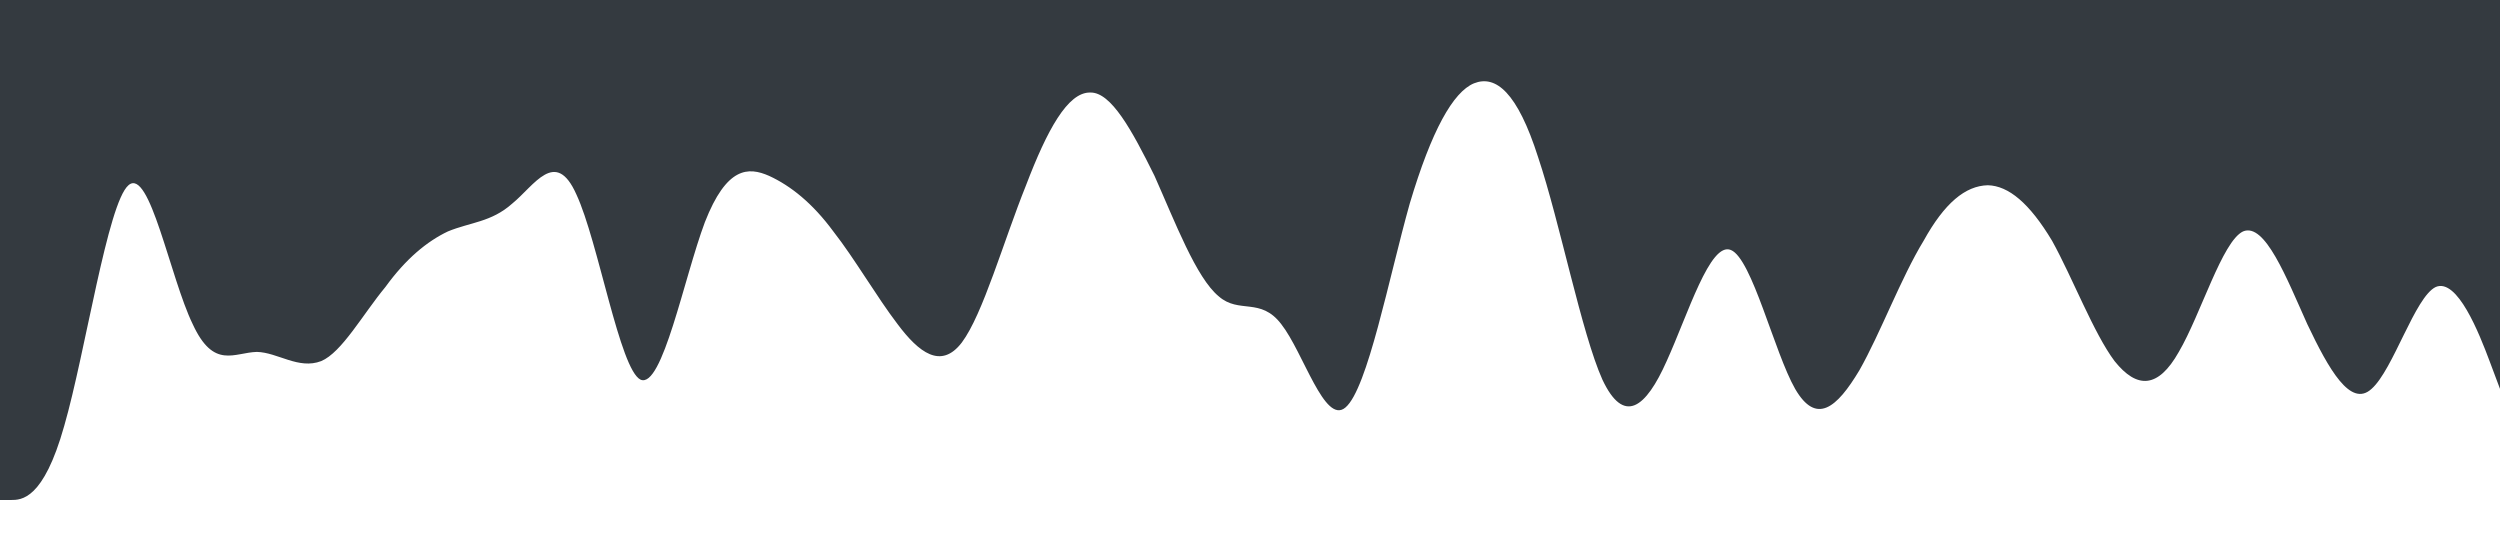 <svg className="wave" xmlns="http://www.w3.org/2000/svg" viewBox="0 0 1440 320">
  <path fill="#343a40" fillOpacity="1"
    d="M0,288L6.2,288C12.3,288,25,288,37,245.3C49.2,203,62,117,74,106.7C86.2,96,98,160,111,186.7C123.1,213,135,203,148,202.7C160,203,172,213,185,208C196.9,203,209,181,222,165.3C233.8,149,246,139,258,133.3C270.8,128,283,128,295,117.3C307.7,107,320,85,332,112C344.6,139,357,213,369,218.7C381.5,224,394,160,406,128C418.5,96,431,96,443,101.3C455.4,107,468,117,480,133.3C492.3,149,505,171,517,186.7C529.2,203,542,213,554,197.3C566.2,181,578,139,591,106.7C603.1,75,615,53,628,53.3C640,53,652,75,665,101.3C676.9,128,689,160,702,170.7C713.8,181,726,171,738,186.7C750.8,203,763,245,775,234.7C787.7,224,800,160,812,117.3C824.6,75,837,53,849,48C861.5,43,874,53,886,90.7C898.5,128,911,192,923,218.7C935.4,245,948,235,960,208C972.3,181,985,139,997,144C1009.2,149,1022,203,1034,224C1046.2,245,1058,235,1071,213.3C1083.1,192,1095,160,1108,138.7C1120,117,1132,107,1145,106.7C1156.9,107,1169,117,1182,138.7C1193.8,160,1206,192,1218,208C1230.8,224,1243,224,1255,202.7C1267.7,181,1280,139,1292,133.3C1304.6,128,1317,160,1329,186.7C1341.5,213,1354,235,1366,224C1378.5,213,1391,171,1403,165.3C1415.4,160,1428,192,1434,208L1440,224L1440,0L1433.8,0C1427.7,0,1415,0,1403,0C1390.8,0,1378,0,1366,0C1353.8,0,1342,0,1329,0C1316.9,0,1305,0,1292,0C1280,0,1268,0,1255,0C1243.1,0,1231,0,1218,0C1206.2,0,1194,0,1182,0C1169.2,0,1157,0,1145,0C1132.3,0,1120,0,1108,0C1095.4,0,1083,0,1071,0C1058.5,0,1046,0,1034,0C1021.5,0,1009,0,997,0C984.6,0,972,0,960,0C947.7,0,935,0,923,0C910.8,0,898,0,886,0C873.8,0,862,0,849,0C836.9,0,825,0,812,0C800,0,788,0,775,0C763.1,0,751,0,738,0C726.2,0,714,0,702,0C689.2,0,677,0,665,0C652.3,0,640,0,628,0C615.4,0,603,0,591,0C578.5,0,566,0,554,0C541.5,0,529,0,517,0C504.6,0,492,0,480,0C467.7,0,455,0,443,0C430.8,0,418,0,406,0C393.8,0,382,0,369,0C356.9,0,345,0,332,0C320,0,308,0,295,0C283.1,0,271,0,258,0C246.2,0,234,0,222,0C209.2,0,197,0,185,0C172.3,0,160,0,148,0C135.4,0,123,0,111,0C98.5,0,86,0,74,0C61.5,0,49,0,37,0C24.6,0,12,0,6,0L0,0Z">
  </path>
</svg>